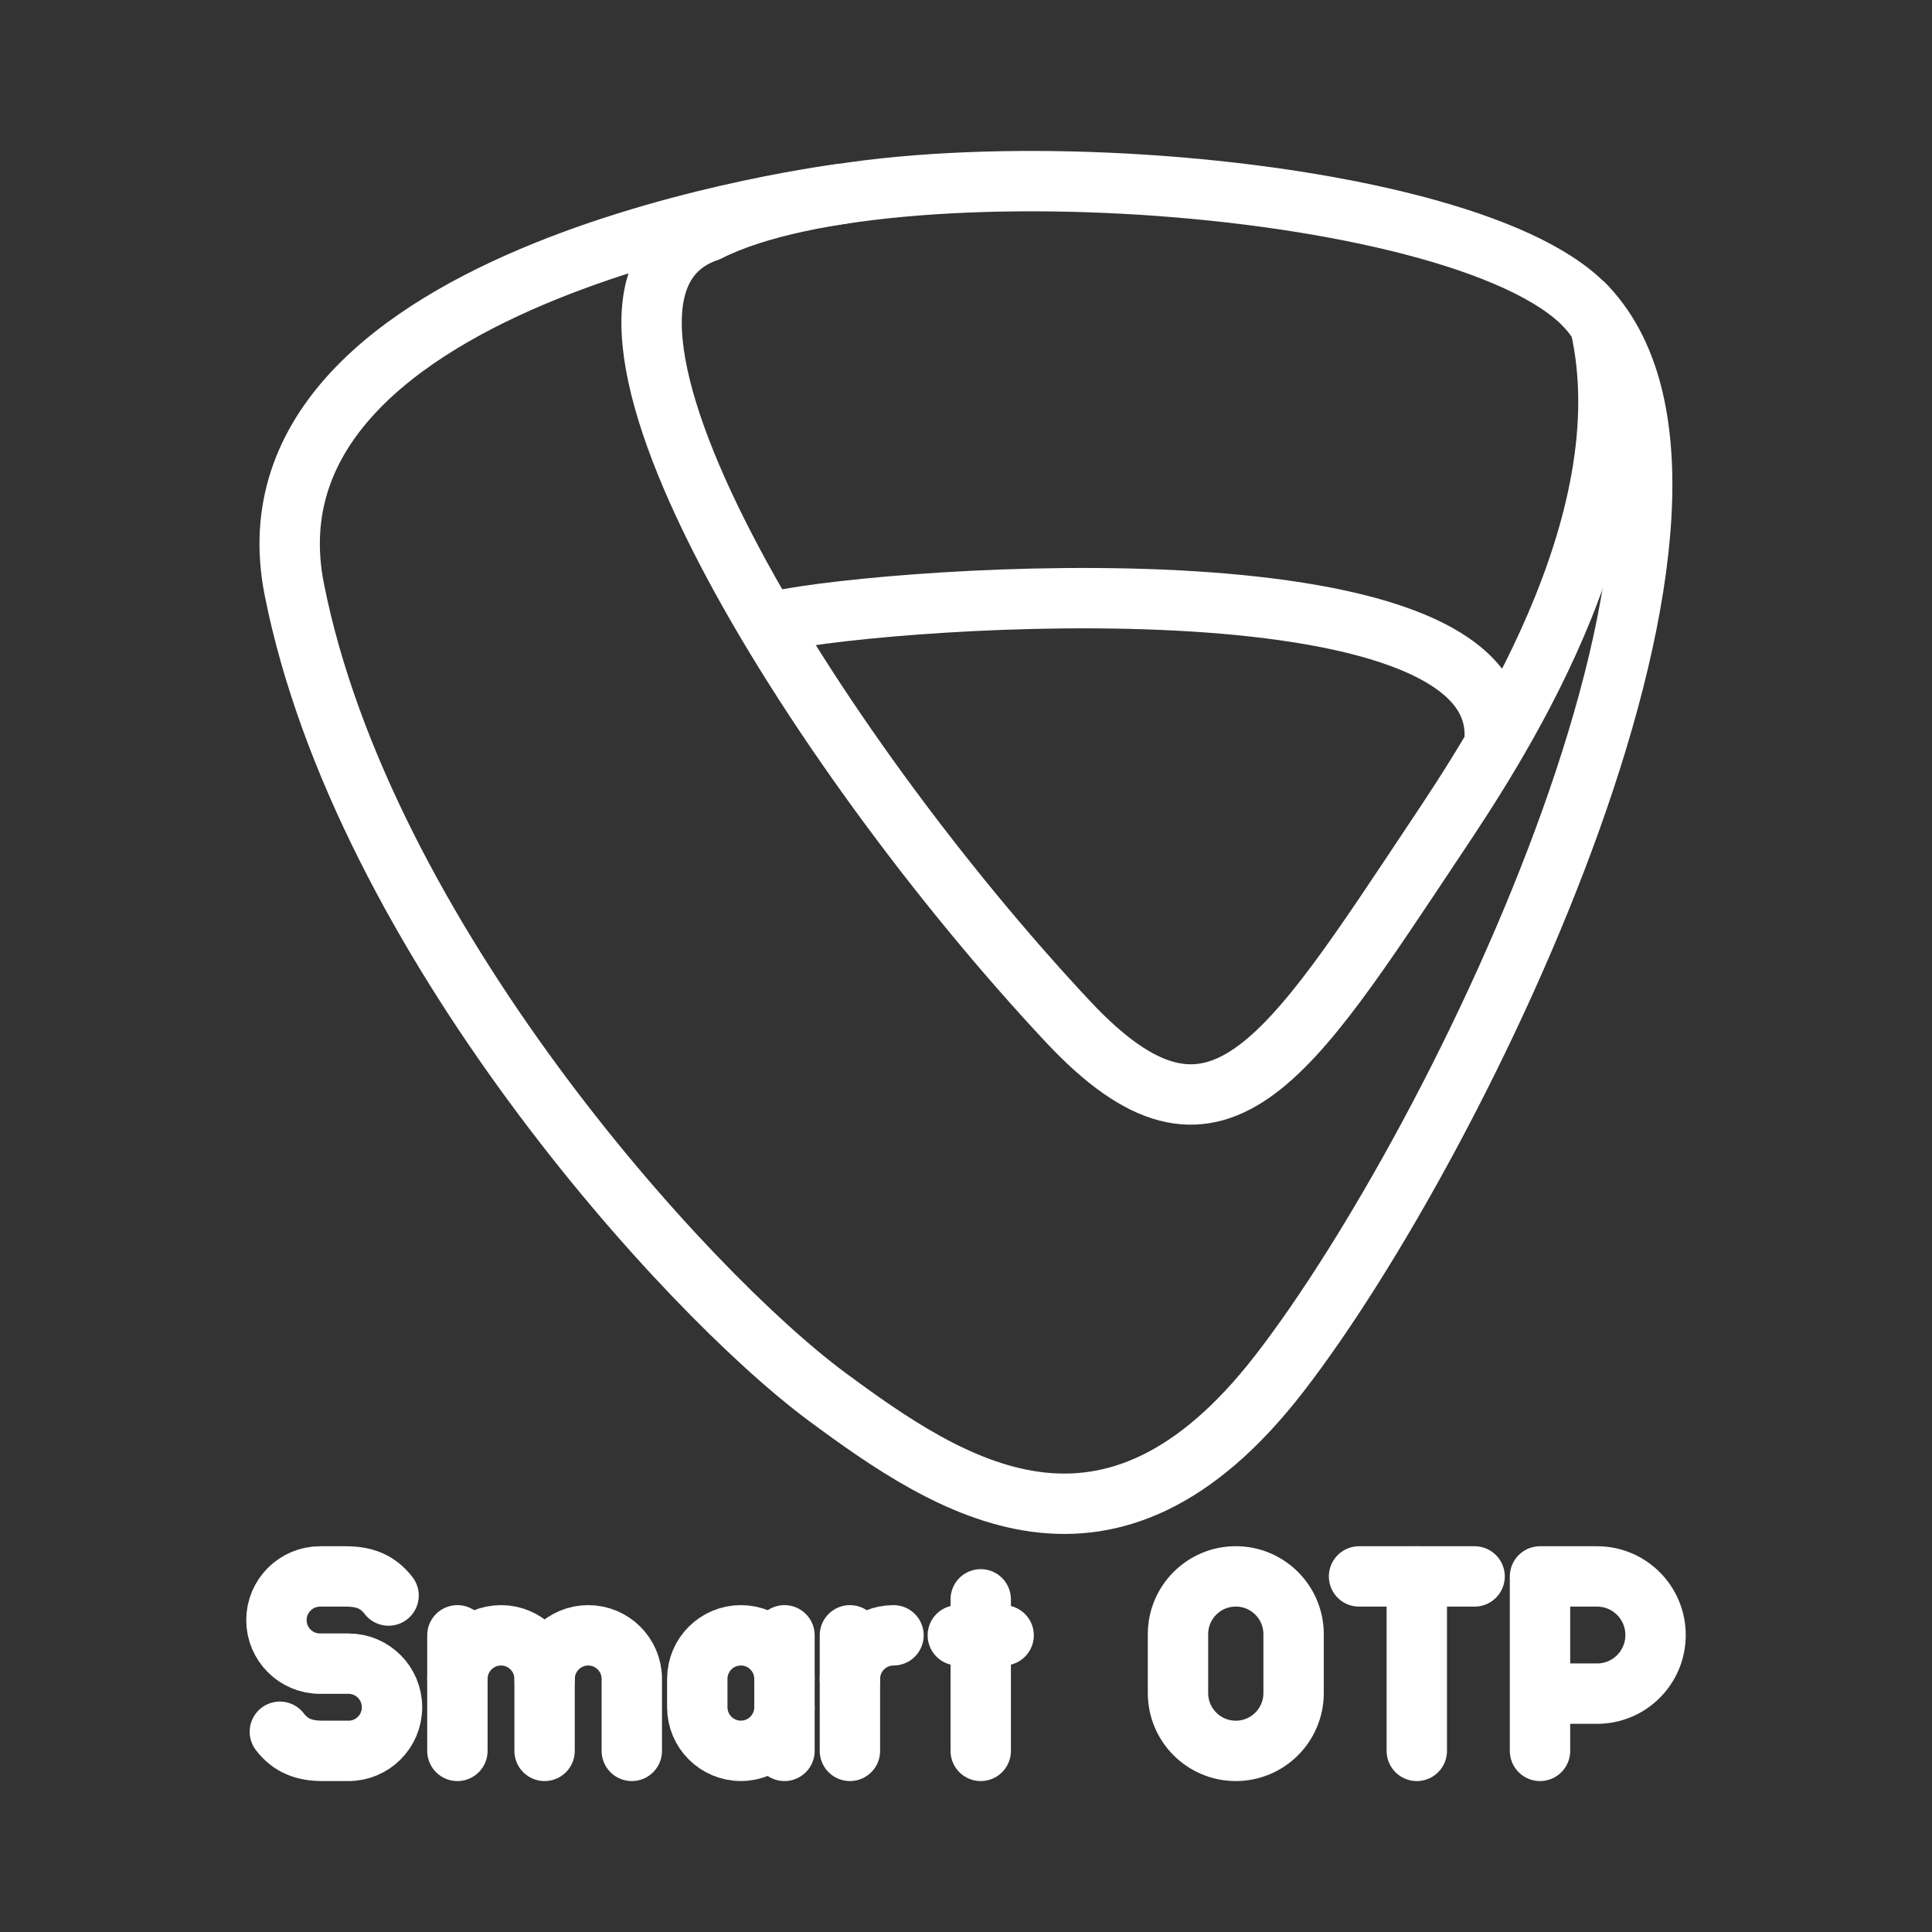 <ns0:svg xmlns:ns0="http://www.w3.org/2000/svg" id="b" viewBox="0 0 48 48" style="stroke-width:1.5px"><ns0:rect x="0" y="0" width="48" height="48" fill="#333333" stroke="none"/><ns0:defs style="stroke-width:1.5px"><ns0:style style="stroke-width:1.5px">.c,.d,.e{fill:none;stroke:#fff;}.d{stroke-linecap:round;}.d,.e{stroke-linejoin:round;}</ns0:style></ns0:defs><ns0:g style="stroke-width:1.5px"><ns0:path class="e" d="m17.585,5.753c4.723-2.407,20.273-1.195,22.173,2.346,1.123,4.944-2.716,10.664-4.07,12.697-3.734,5.605-5.469,8.522-9.154,4.587-6.311-6.738-13.407-18.086-8.95-19.631l.001.001Z" style="stroke-width:1.5px" /><ns0:g style="stroke-width:1.5px"><ns0:path class="c" d="m20.959,4.81s-15.222,1.872-13.648,9.83c1.702,8.609,9.72,17.461,13.239,20.064,3.062,2.264,7.008,4.883,11.233-.577,4.497-5.81,12.295-21.943,7.524-26.614" style="stroke-width:1.5px" /><ns0:path class="c" d="m19.293,15.432c2.959-.631,18.686-1.748,17.809,3.208" style="stroke-width:1.5px" /><ns0:g style="stroke-width:1.5px"><ns0:path class="d" d="m6.953,43.025c.266.346.599.475,1.063.475h.642c.597,0,1.081-.484,1.081-1.081v-.005c0-.597-.484-1.081-1.081-1.081h-.708c-.598,0-1.082-.485-1.082-1.082h0c0-.599.486-1.085,1.085-1.085h.638c.464,0,.797.129,1.063.475" style="stroke-width:1.5px" /><ns0:line class="d" x1="33.765" y1="39.166" x2="36.636" y2="39.166" style="stroke-width:1.5px" /><ns0:line class="d" x1="35.2" y1="43.5" x2="35.2" y2="39.166" style="stroke-width:1.5px" /></ns0:g><ns0:g style="stroke-width:1.5px"><ns0:path class="d" d="m11.364,41.712c0-.598.485-1.083,1.083-1.083s1.083.485,1.083,1.083v1.788" style="stroke-width:1.5px" /><ns0:line class="d" x1="11.364" y1="40.629" x2="11.364" y2="43.5" style="stroke-width:1.5px" /><ns0:path class="d" d="m13.531,41.712c0-.598.485-1.083,1.083-1.083s1.083.485,1.083,1.083v1.788" style="stroke-width:1.5px" /><ns0:path class="d" d="m19.49,42.416c0,.598-.485,1.083-1.083,1.083h0c-.598,0-1.083-.485-1.083-1.083v-.704c0-.598.485-1.083,1.083-1.083h0c.598,0,1.083.485,1.083,1.083" style="stroke-width:1.5px" /><ns0:line class="d" x1="19.49" y1="43.5" x2="19.49" y2="40.629" style="stroke-width:1.5px" /><ns0:path class="d" d="m21.116,41.712c0-.598.485-1.083,1.083-1.083" style="stroke-width:1.5px" /><ns0:line class="d" x1="21.116" y1="40.629" x2="21.116" y2="43.5" style="stroke-width:1.5px" /></ns0:g></ns0:g></ns0:g><ns0:g style="stroke-width:1.5px"><ns0:line class="d" x1="24.366" y1="39.735" x2="24.366" y2="43.5" style="stroke-width:1.5px" /><ns0:line class="d" x1="23.797" y1="40.629" x2="24.935" y2="40.629" style="stroke-width:1.5px" /><ns0:path class="d" d="m30.703,43.5c-.793,0-1.436-.643-1.436-1.436v-1.463c0-.793.643-1.436,1.436-1.436s1.436.643,1.436,1.436v1.463c0,.793-.643,1.436-1.436,1.436Z" style="stroke-width:1.5px" /><ns0:path class="d" d="m38.261,43.5v-4.334h1.419c.802,0,1.452.652,1.452,1.456s-.65,1.456-1.452,1.456h-1.419" style="stroke-width:1.5px" /></ns0:g></ns0:svg>